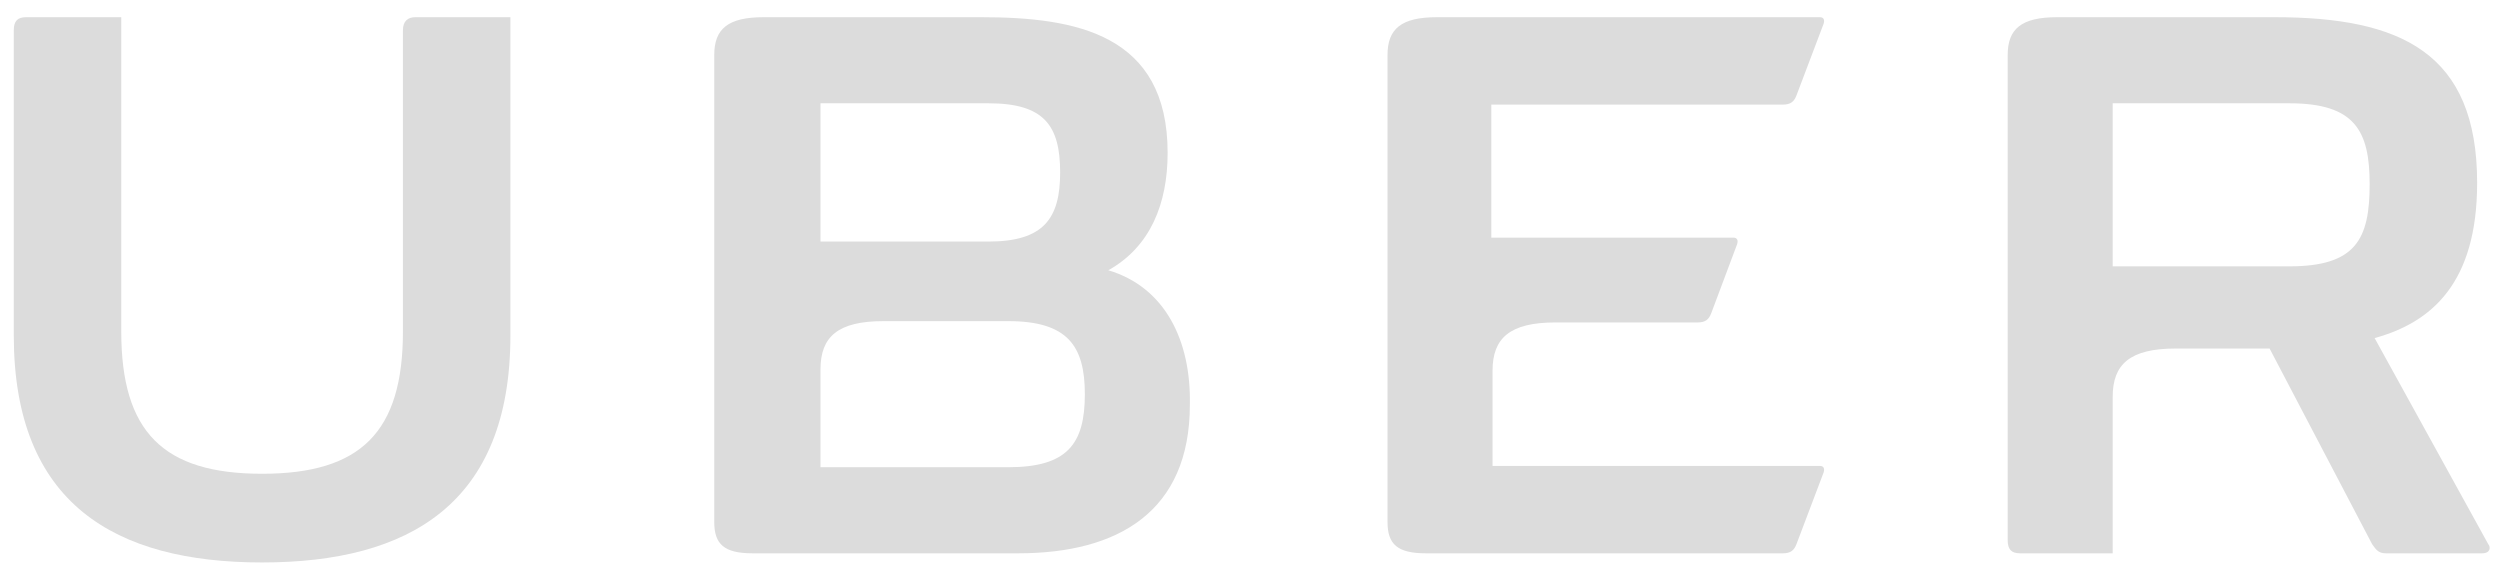 <svg width="117" height="27" viewBox="0 0 117 27" fill="none" xmlns="http://www.w3.org/2000/svg">
<path d="M18.857 1.416V15.517C18.857 20.218 16.892 22.172 12.266 22.172C7.641 22.172 5.675 20.218 5.675 15.517V0.805H1.223C0.819 0.805 0.645 0.988 0.645 1.416V15.7C0.645 23.576 5.386 26.323 12.266 26.323C19.146 26.323 23.887 23.576 23.887 15.7V0.805H19.436C19.089 0.805 18.857 0.988 18.857 1.416Z" fill="#DCDCDC"/>
<path d="M83.438 4.895C83.784 4.895 83.958 4.773 84.074 4.468L85.346 1.11C85.403 0.927 85.346 0.805 85.172 0.805H67.249C65.572 0.805 64.936 1.354 64.936 2.575V24.43C64.936 25.468 65.399 25.895 66.729 25.895H83.438C83.784 25.895 83.958 25.773 84.074 25.468L85.346 22.11C85.403 21.927 85.346 21.805 85.172 21.805H69.851V17.349C69.851 15.822 70.66 15.09 72.799 15.09H79.448C79.795 15.09 79.969 14.968 80.084 14.663L81.298 11.427C81.356 11.244 81.298 11.122 81.125 11.122H69.793V4.895H83.438Z" fill="#DCDCDC"/>
<path fill-rule="evenodd" clip-rule="evenodd" d="M54.645 7.154C54.645 9.535 53.836 11.549 51.87 12.648C54.53 13.442 55.744 15.945 55.686 18.936C55.686 23.942 52.333 25.895 47.65 25.895H35.219C33.889 25.895 33.427 25.468 33.427 24.43V2.575C33.427 1.354 34.063 0.805 35.739 0.805H45.915C50.367 0.805 54.645 1.599 54.645 7.154ZM38.399 4.834H46.262C48.863 4.834 49.615 5.872 49.615 8.07C49.615 10.206 48.863 11.305 46.262 11.305H38.399V4.834ZM47.187 21.866H38.399V17.288C38.399 15.761 39.208 15.029 41.347 15.029H47.187C49.962 15.029 50.771 16.189 50.771 18.448C50.771 20.767 49.962 21.866 47.187 21.866Z" fill="#DCDCDC"/>
<path fill-rule="evenodd" clip-rule="evenodd" d="M111.132 15.822L116.451 25.468C116.566 25.59 116.566 25.895 116.162 25.895H111.652C111.318 25.895 111.199 25.726 111.036 25.496C111.029 25.487 111.023 25.477 111.016 25.468L106.217 16.311H101.823C99.684 16.311 98.874 17.043 98.874 18.57V25.895H94.538C94.134 25.895 93.96 25.712 93.96 25.285V2.575C93.96 1.354 94.596 0.805 96.273 0.805H106.448C112.346 0.805 115.93 2.453 115.93 8.558C115.93 13.258 113.791 15.09 111.132 15.822ZM98.874 12.465H107.142C110.264 12.465 110.9 11.183 110.9 8.619C110.9 6.116 110.206 4.834 107.142 4.834H98.874V12.465Z" fill="#DCDCDC"/>
</svg>
